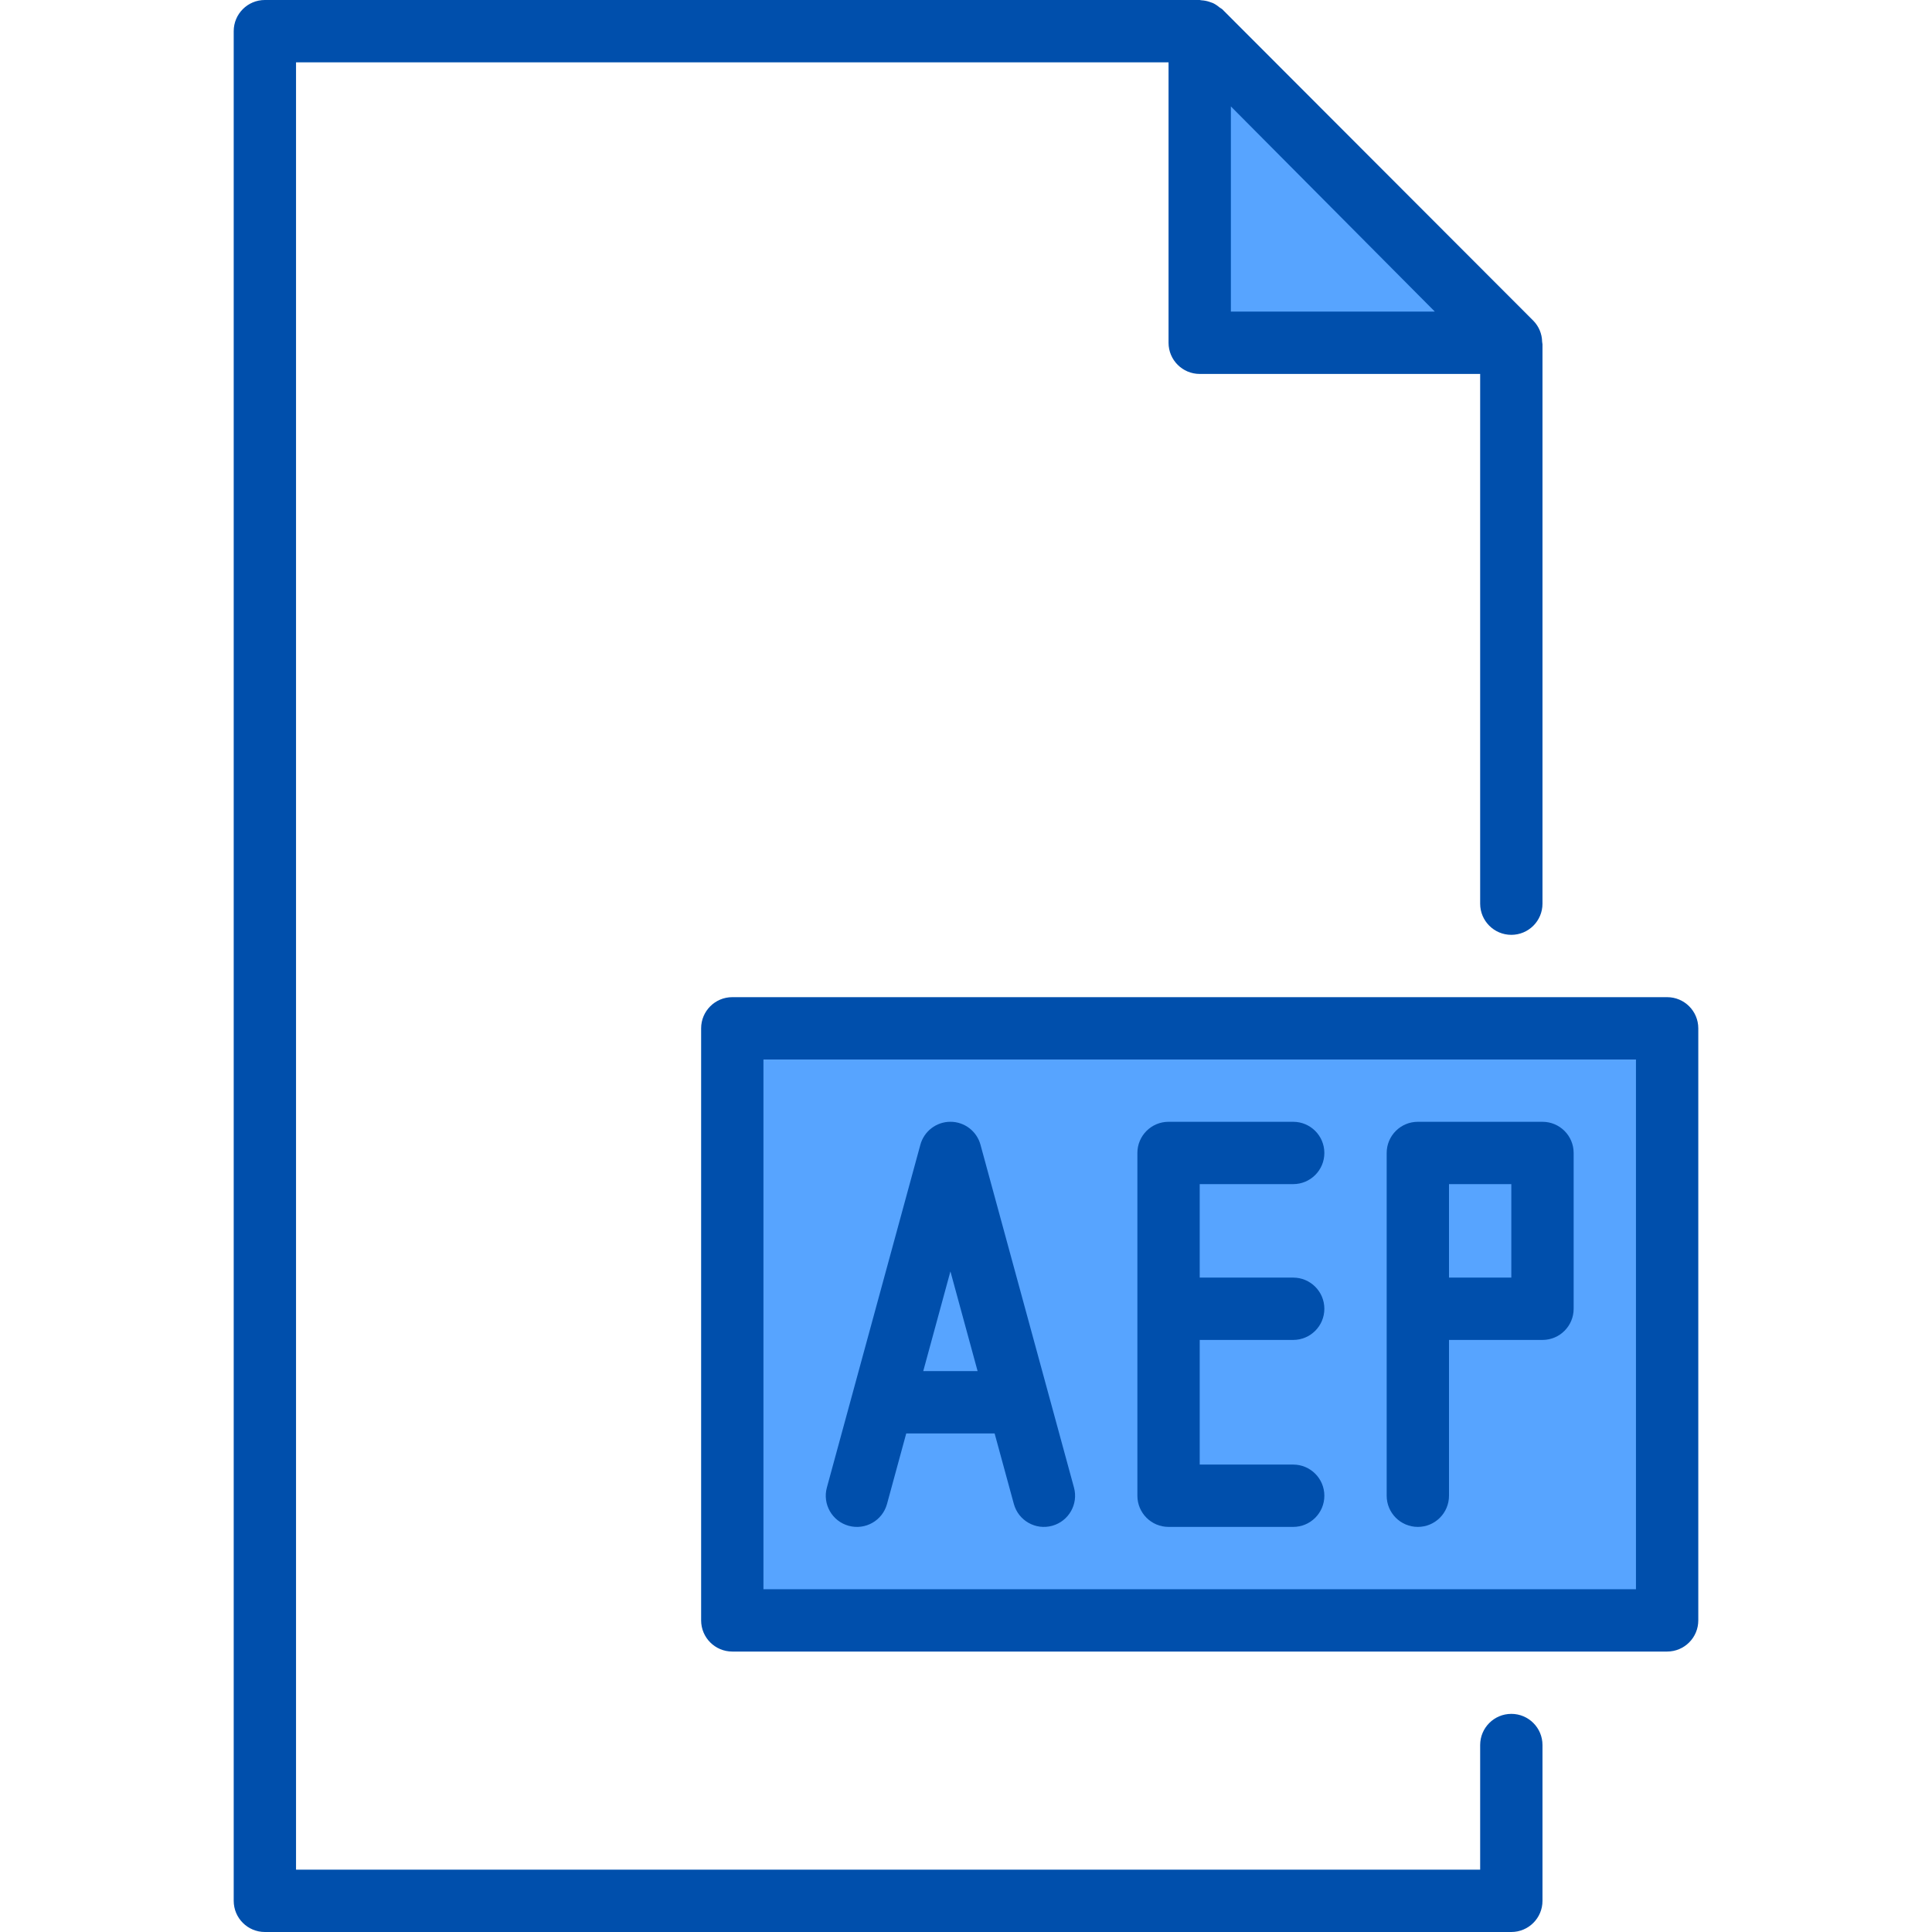 <svg height="496pt" viewBox="-59 0 495 496" width="496pt" xmlns="http://www.w3.org/2000/svg"><g fill="#57a4ff"><path d="m248.578 8h-.078l13.441 13.441zm0 0"/><path d="m328.5 88-66.559-66.559 66.16 66.559zm0 0"/><path d="m328.102 88-66.16-66.559-13.441-13.441v80zm0 0"/><path d="m128.5 264v152h240v-152zm208 72h-32v-40h32zm0 0"/><path d="m304.5 296h32v40h-32zm0 0"/></g><path d="m328.5 440c-4.418 0-8 3.582-8 8v32h-304v-464h224v72c0 4.418 3.582 8 8 8h72v136c0 4.418 3.582 8 8 8s8-3.582 8-8v-143.602c-.02-.223-.047-.441-.09-.664-.035-2.02-.84-3.945-2.254-5.391l-79.902-80c-.219-.16-.449-.312-.684-.449-.504-.434-1.062-.805-1.664-1.102-.281-.117-.57-.219-.863-.305-.66-.23-1.355-.367-2.055-.41-.168.012-.32-.078-.488-.078h-240c-4.418 0-8 3.582-8 8v480c0 4.418 3.582 8 8 8h320c4.418 0 8-3.582 8-8v-40c0-4.418-3.582-8-8-8zm-72-412.68 52.367 52.68h-52.367zm0 0" fill="#004fac"/><path d="m368.5 256h-240c-4.418 0-8 3.582-8 8v152c0 4.418 3.582 8 8 8h240c4.418 0 8-3.582 8-8v-152c0-4.418-3.582-8-8-8zm-8 152h-224v-136h224zm0 0" fill="#004fac"/><path d="m304.5 392c4.418 0 8-3.582 8-8v-40h24c4.418 0 8-3.582 8-8v-40c0-4.418-3.582-8-8-8h-32c-4.418 0-8 3.582-8 8v88c0 4.418 3.582 8 8 8zm24-64h-16v-24h16zm0 0" fill="#004fac"/><path d="m158.395 391.719c4.262 1.164 8.656-1.34 9.824-5.598l4.938-18.121h22.688l4.938 18.105c1.16 4.262 5.559 6.777 9.824 5.613 4.262-1.16 6.777-5.559 5.613-9.824l-24-88c-.945-3.484-4.109-5.902-7.719-5.902s-6.773 2.418-7.719 5.902l-24 88c-1.164 4.266 1.352 8.664 5.613 9.824zm26.105-65.32 6.977 25.602h-13.953zm0 0" fill="#004fac"/><path d="m240.5 392h32c4.418 0 8-3.582 8-8s-3.582-8-8-8h-24v-32h24c4.418 0 8-3.582 8-8s-3.582-8-8-8h-24v-24h24c4.418 0 8-3.582 8-8s-3.582-8-8-8h-32c-4.418 0-8 3.582-8 8v88c0 4.418 3.582 8 8 8zm0 0" fill="#004fac"/></svg>